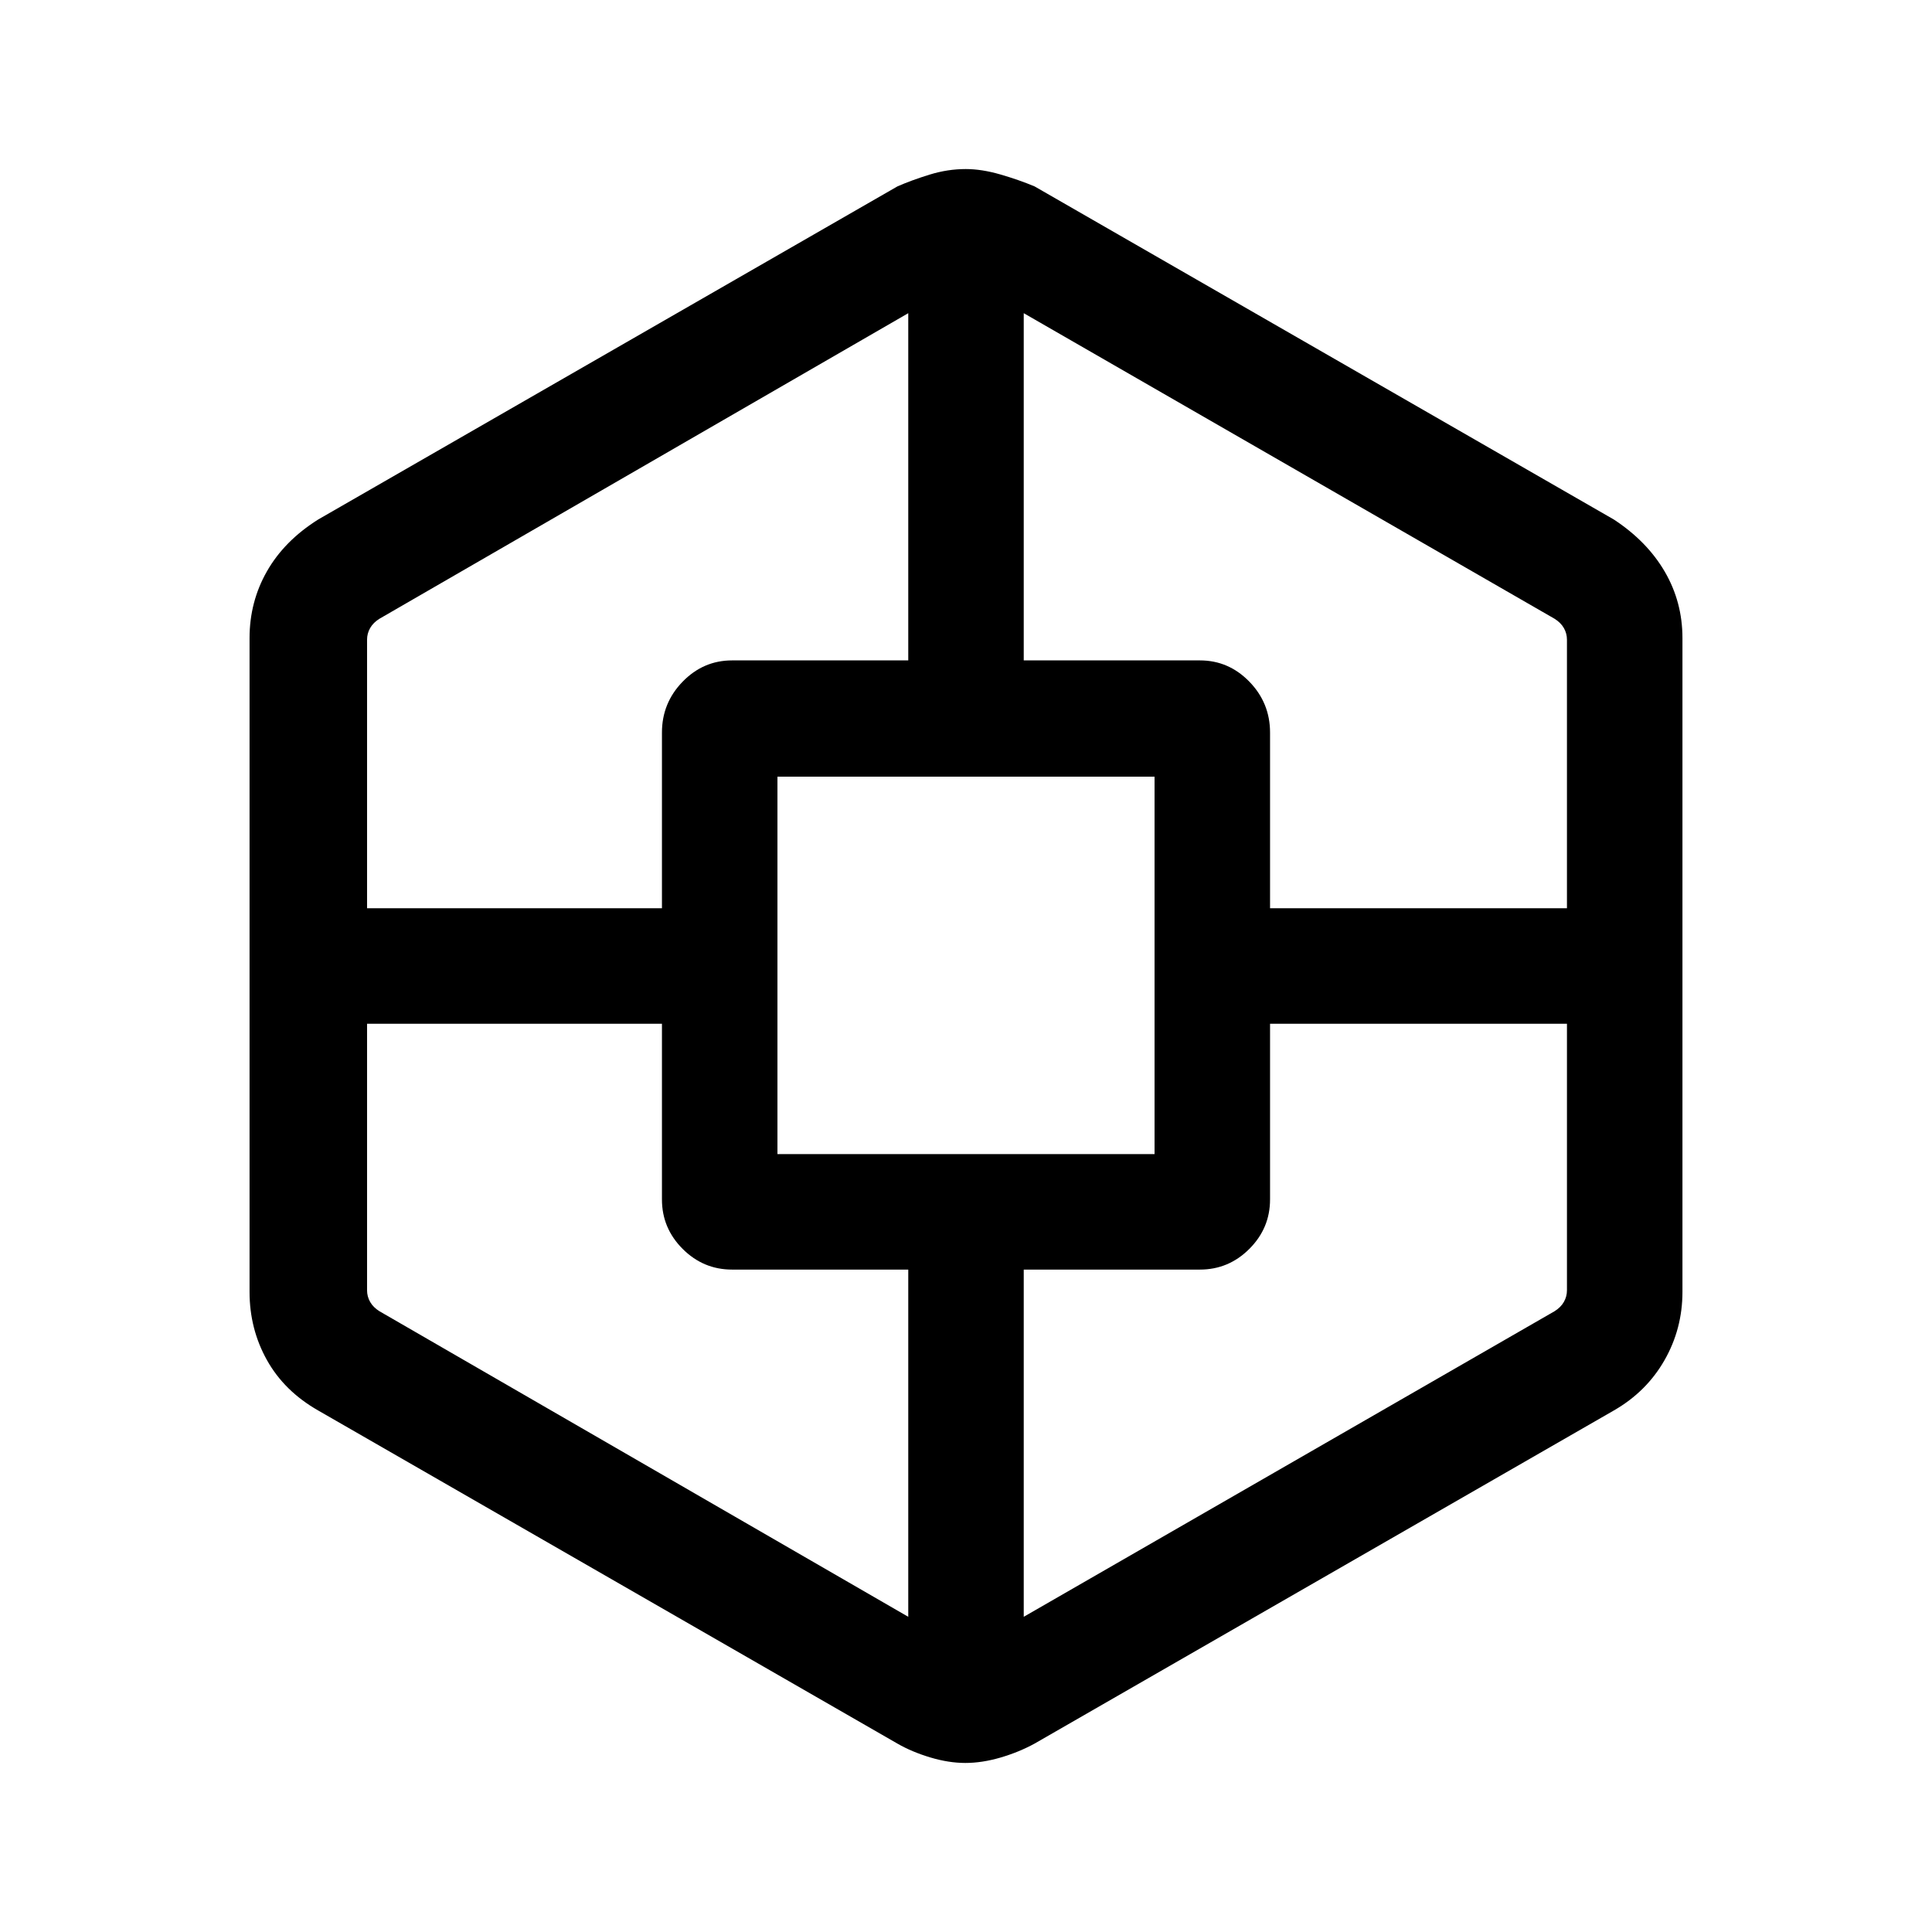 <svg xmlns="http://www.w3.org/2000/svg" height="48" viewBox="0 -960 960 960" width="48"><path d="M479.68-84q-8.3 0-17.46-2.75t-16.3-6.87L158.08-259.15q-16.85-9.62-25.46-25.07-8.62-15.45-8.62-33.86v-324.84q0-18.02 8.62-33.16 8.61-15.15 25.46-25.77l287.84-165.53q7.1-3.11 16.05-5.87 8.94-2.75 17.89-2.75 7.93 0 17.2 2.68 9.26 2.69 17.02 5.94l287.84 165.53q16.51 10.84 25.3 25.92 8.78 15.07 8.78 33.01v324.84q0 18.38-8.95 34.01-8.94 15.62-25.13 24.92L514.08-93.62q-7.76 4.25-16.93 6.94Q487.97-84 479.68-84ZM182.39-451.31v132.46q0 3.08 1.53 5.77 1.54 2.7 4.62 4.62l262.77 151.84v-172.53h-87.54q-14.28 0-24.57-10.29-10.28-10.28-10.28-24.56v-87.31H182.39Zm0-57.38h146.53V-596q0-14.71 10.28-25.28 10.29-10.57 24.57-10.57h87.54v-172.53L188.54-652.54q-3.08 1.92-4.62 4.62-1.53 2.69-1.53 5.77v133.46Zm203.92 122.15h187.38v-187.54H386.31v187.54Zm392.3-64.77H631.08V-364q0 14.28-10.28 24.56-10.29 10.29-24.57 10.29h-87.54v172.53l263.77-151.84q3.08-1.92 4.62-4.62 1.53-2.69 1.53-5.77v-132.46Zm0-57.38v-133.46q0-3.08-1.53-5.77-1.54-2.7-4.62-4.62L508.69-804.38v172.53h87.54q14.28 0 24.57 10.57 10.28 10.57 10.28 25.28v87.31h147.53Z"/></svg>